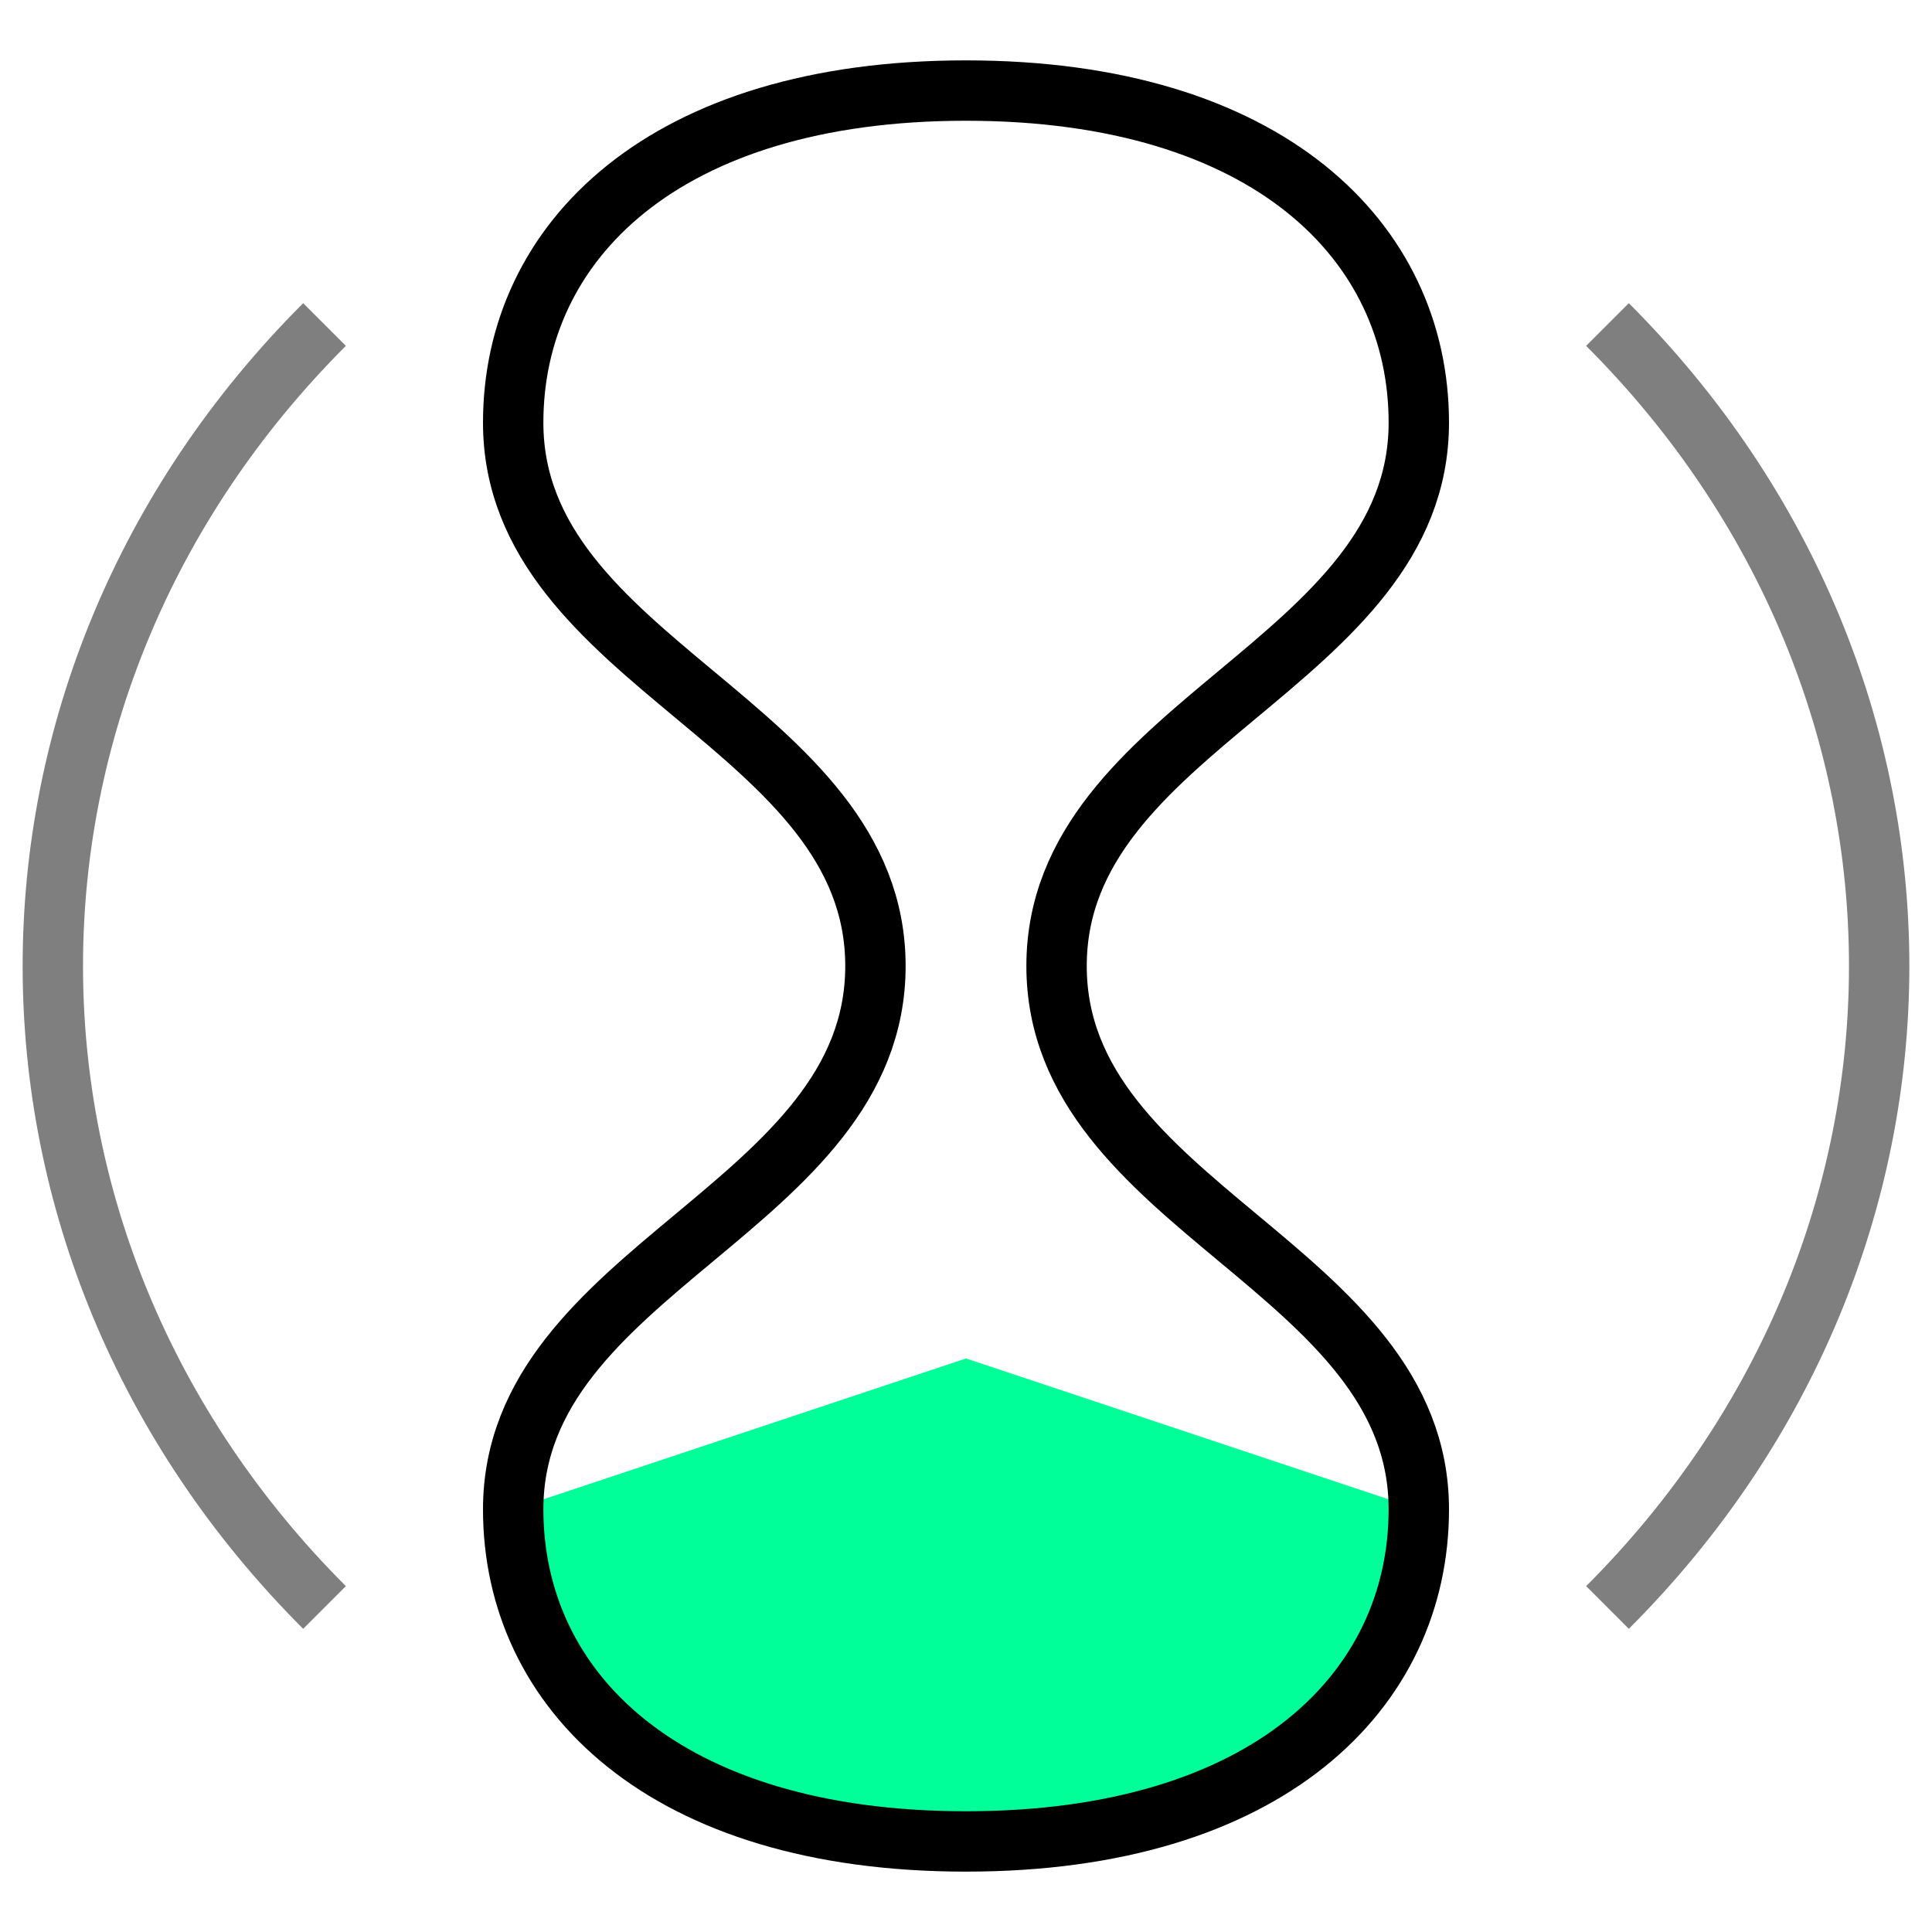 <?xml version="1.0" encoding="UTF-8"?>
<svg
    width="100%"
    height="100%"
    viewBox="0 0 32 32"
    preserveAspectRatio="xMidYMid meet"
    xmlns="http://www.w3.org/2000/svg"
    version="1.1"
    >
    <path stroke="#7f7f7f" stroke-width="1" fill="none" d="M 5.375,5.375 C -0.625,11.375 -0.625,20.625 5.375,26.625 M 26.625,26.625 C 32.625,20.625 32.625,11.375 26.625,5.375 " /><path stroke="none" fill="#00ff99" d="M 23.5,25 C 23.5,28 21,30.5 16,30.5 C 11,30.5 8.5,28.5 8.5,25 L 16,22.5 Z " /><path stroke="#000000" stroke-width="1" fill="none" d="M 14.5,16 C 14.5,12 8.5,11 8.5,7 C 8.5,4 11,1.5 16,1.5 C 21,1.5 23.5,4 23.5,7 C 23.5,11 17.5,12 17.5,16 C 17.5,20 23.5,21 23.5,25 C 23.5,28 21,30.5 16,30.5 C 11,30.5 8.5,28 8.5,25 C 8.5,21 14.5,20 14.5,16 " />
</svg>
